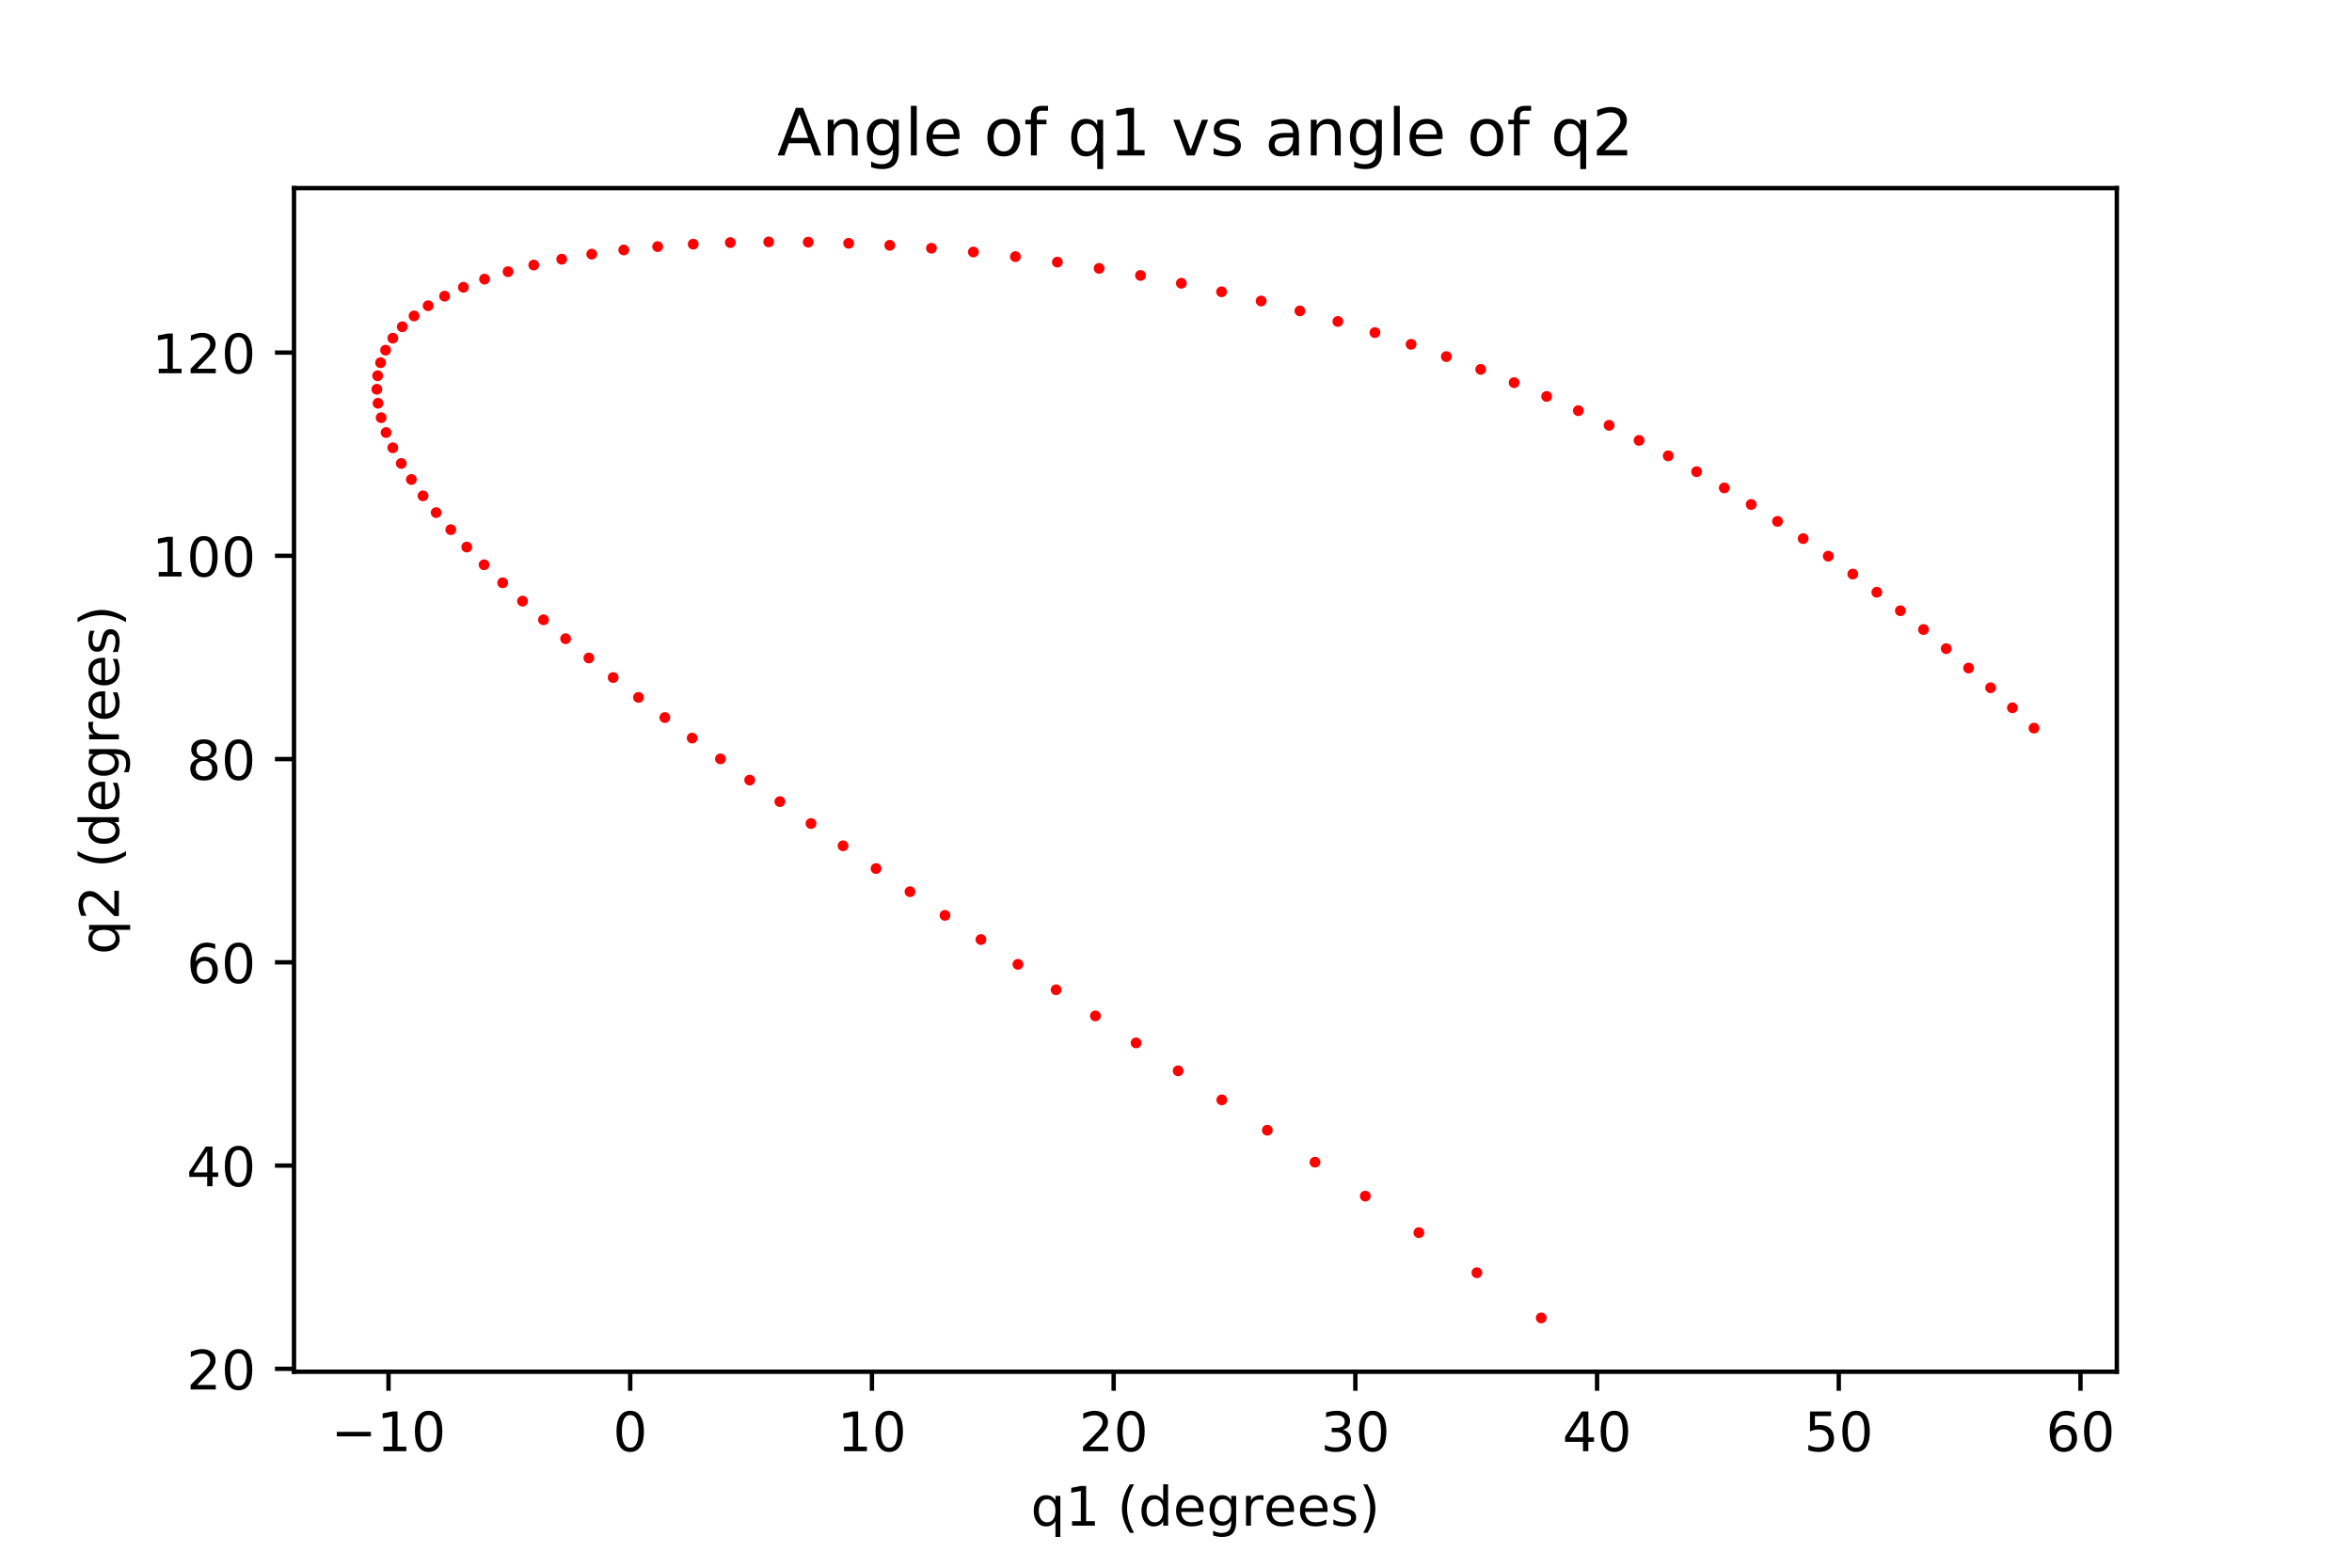 <?xml version="1.0" encoding="utf-8" standalone="no"?>
<!DOCTYPE svg PUBLIC "-//W3C//DTD SVG 1.1//EN"
  "http://www.w3.org/Graphics/SVG/1.1/DTD/svg11.dtd">
<!-- Created with matplotlib (https://matplotlib.org/) -->
<svg height="288pt" version="1.1" viewBox="0 0 432 288" width="432pt" xmlns="http://www.w3.org/2000/svg" xmlns:xlink="http://www.w3.org/1999/xlink">
 <defs>
  <style type="text/css">
*{stroke-linecap:butt;stroke-linejoin:round;}
  </style>
 </defs>
 <g id="figure_1">
  <g id="patch_1">
   <path d="M 0 288 
L 432 288 
L 432 0 
L 0 0 
z
" style="fill:#ffffff;"/>
  </g>
  <g id="axes_1">
   <g id="patch_2">
    <path d="M 54 252 
L 388.8 252 
L 388.8 34.56 
L 54 34.56 
z
" style="fill:#ffffff;"/>
   </g>
   <g id="matplotlib.axis_1">
    <g id="xtick_1">
     <g id="line2d_1">
      <defs>
       <path d="M 0 0 
L 0 3.5 
" id="m6301757654" style="stroke:#000000;stroke-width:0.8;"/>
      </defs>
      <g>
       <use style="stroke:#000000;stroke-width:0.8;" x="71.359" xlink:href="#m6301757654" y="252"/>
      </g>
     </g>
     <g id="text_1">
      <!-- −10 -->
      <defs>
       <path d="M 10.594 35.5 
L 73.188 35.5 
L 73.188 27.203 
L 10.594 27.203 
z
" id="DejaVuSans-8722"/>
       <path d="M 12.406 8.297 
L 28.516 8.297 
L 28.516 63.922 
L 10.984 60.406 
L 10.984 69.391 
L 28.422 72.906 
L 38.281 72.906 
L 38.281 8.297 
L 54.391 8.297 
L 54.391 0 
L 12.406 0 
z
" id="DejaVuSans-49"/>
       <path d="M 31.781 66.406 
Q 24.172 66.406 20.328 58.906 
Q 16.5 51.422 16.5 36.375 
Q 16.5 21.391 20.328 13.891 
Q 24.172 6.391 31.781 6.391 
Q 39.453 6.391 43.281 13.891 
Q 47.125 21.391 47.125 36.375 
Q 47.125 51.422 43.281 58.906 
Q 39.453 66.406 31.781 66.406 
z
M 31.781 74.219 
Q 44.047 74.219 50.516 64.516 
Q 56.984 54.828 56.984 36.375 
Q 56.984 17.969 50.516 8.266 
Q 44.047 -1.422 31.781 -1.422 
Q 19.531 -1.422 13.062 8.266 
Q 6.594 17.969 6.594 36.375 
Q 6.594 54.828 13.062 64.516 
Q 19.531 74.219 31.781 74.219 
z
" id="DejaVuSans-48"/>
      </defs>
      <g transform="translate(60.807 266.598)scale(0.1 -0.1)">
       <use xlink:href="#DejaVuSans-8722"/>
       <use x="83.789" xlink:href="#DejaVuSans-49"/>
       <use x="147.412" xlink:href="#DejaVuSans-48"/>
      </g>
     </g>
    </g>
    <g id="xtick_2">
     <g id="line2d_2">
      <g>
       <use style="stroke:#000000;stroke-width:0.8;" x="115.755" xlink:href="#m6301757654" y="252"/>
      </g>
     </g>
     <g id="text_2">
      <!-- 0 -->
      <g transform="translate(112.574 266.598)scale(0.1 -0.1)">
       <use xlink:href="#DejaVuSans-48"/>
      </g>
     </g>
    </g>
    <g id="xtick_3">
     <g id="line2d_3">
      <g>
       <use style="stroke:#000000;stroke-width:0.8;" x="160.151" xlink:href="#m6301757654" y="252"/>
      </g>
     </g>
     <g id="text_3">
      <!-- 10 -->
      <g transform="translate(153.789 266.598)scale(0.1 -0.1)">
       <use xlink:href="#DejaVuSans-49"/>
       <use x="63.623" xlink:href="#DejaVuSans-48"/>
      </g>
     </g>
    </g>
    <g id="xtick_4">
     <g id="line2d_4">
      <g>
       <use style="stroke:#000000;stroke-width:0.8;" x="204.547" xlink:href="#m6301757654" y="252"/>
      </g>
     </g>
     <g id="text_4">
      <!-- 20 -->
      <defs>
       <path d="M 19.188 8.297 
L 53.609 8.297 
L 53.609 0 
L 7.328 0 
L 7.328 8.297 
Q 12.938 14.109 22.625 23.891 
Q 32.328 33.688 34.812 36.531 
Q 39.547 41.844 41.422 45.531 
Q 43.312 49.219 43.312 52.781 
Q 43.312 58.594 39.234 62.25 
Q 35.156 65.922 28.609 65.922 
Q 23.969 65.922 18.812 64.312 
Q 13.672 62.703 7.812 59.422 
L 7.812 69.391 
Q 13.766 71.781 18.938 73 
Q 24.125 74.219 28.422 74.219 
Q 39.75 74.219 46.484 68.547 
Q 53.219 62.891 53.219 53.422 
Q 53.219 48.922 51.531 44.891 
Q 49.859 40.875 45.406 35.406 
Q 44.188 33.984 37.641 27.219 
Q 31.109 20.453 19.188 8.297 
z
" id="DejaVuSans-50"/>
      </defs>
      <g transform="translate(198.185 266.598)scale(0.1 -0.1)">
       <use xlink:href="#DejaVuSans-50"/>
       <use x="63.623" xlink:href="#DejaVuSans-48"/>
      </g>
     </g>
    </g>
    <g id="xtick_5">
     <g id="line2d_5">
      <g>
       <use style="stroke:#000000;stroke-width:0.8;" x="248.943" xlink:href="#m6301757654" y="252"/>
      </g>
     </g>
     <g id="text_5">
      <!-- 30 -->
      <defs>
       <path d="M 40.578 39.312 
Q 47.656 37.797 51.625 33 
Q 55.609 28.219 55.609 21.188 
Q 55.609 10.406 48.188 4.484 
Q 40.766 -1.422 27.094 -1.422 
Q 22.516 -1.422 17.656 -0.516 
Q 12.797 0.391 7.625 2.203 
L 7.625 11.719 
Q 11.719 9.328 16.594 8.109 
Q 21.484 6.891 26.812 6.891 
Q 36.078 6.891 40.938 10.547 
Q 45.797 14.203 45.797 21.188 
Q 45.797 27.641 41.281 31.266 
Q 36.766 34.906 28.719 34.906 
L 20.219 34.906 
L 20.219 43.016 
L 29.109 43.016 
Q 36.375 43.016 40.234 45.922 
Q 44.094 48.828 44.094 54.297 
Q 44.094 59.906 40.109 62.906 
Q 36.141 65.922 28.719 65.922 
Q 24.656 65.922 20.016 65.031 
Q 15.375 64.156 9.812 62.312 
L 9.812 71.094 
Q 15.438 72.656 20.344 73.438 
Q 25.25 74.219 29.594 74.219 
Q 40.828 74.219 47.359 69.109 
Q 53.906 64.016 53.906 55.328 
Q 53.906 49.266 50.438 45.094 
Q 46.969 40.922 40.578 39.312 
z
" id="DejaVuSans-51"/>
      </defs>
      <g transform="translate(242.581 266.598)scale(0.1 -0.1)">
       <use xlink:href="#DejaVuSans-51"/>
       <use x="63.623" xlink:href="#DejaVuSans-48"/>
      </g>
     </g>
    </g>
    <g id="xtick_6">
     <g id="line2d_6">
      <g>
       <use style="stroke:#000000;stroke-width:0.8;" x="293.339" xlink:href="#m6301757654" y="252"/>
      </g>
     </g>
     <g id="text_6">
      <!-- 40 -->
      <defs>
       <path d="M 37.797 64.312 
L 12.891 25.391 
L 37.797 25.391 
z
M 35.203 72.906 
L 47.609 72.906 
L 47.609 25.391 
L 58.016 25.391 
L 58.016 17.188 
L 47.609 17.188 
L 47.609 0 
L 37.797 0 
L 37.797 17.188 
L 4.891 17.188 
L 4.891 26.703 
z
" id="DejaVuSans-52"/>
      </defs>
      <g transform="translate(286.977 266.598)scale(0.1 -0.1)">
       <use xlink:href="#DejaVuSans-52"/>
       <use x="63.623" xlink:href="#DejaVuSans-48"/>
      </g>
     </g>
    </g>
    <g id="xtick_7">
     <g id="line2d_7">
      <g>
       <use style="stroke:#000000;stroke-width:0.8;" x="337.735" xlink:href="#m6301757654" y="252"/>
      </g>
     </g>
     <g id="text_7">
      <!-- 50 -->
      <defs>
       <path d="M 10.797 72.906 
L 49.516 72.906 
L 49.516 64.594 
L 19.828 64.594 
L 19.828 46.734 
Q 21.969 47.469 24.109 47.828 
Q 26.266 48.188 28.422 48.188 
Q 40.625 48.188 47.75 41.5 
Q 54.891 34.812 54.891 23.391 
Q 54.891 11.625 47.562 5.094 
Q 40.234 -1.422 26.906 -1.422 
Q 22.312 -1.422 17.547 -0.641 
Q 12.797 0.141 7.719 1.703 
L 7.719 11.625 
Q 12.109 9.234 16.797 8.062 
Q 21.484 6.891 26.703 6.891 
Q 35.156 6.891 40.078 11.328 
Q 45.016 15.766 45.016 23.391 
Q 45.016 31 40.078 35.438 
Q 35.156 39.891 26.703 39.891 
Q 22.75 39.891 18.812 39.016 
Q 14.891 38.141 10.797 36.281 
z
" id="DejaVuSans-53"/>
      </defs>
      <g transform="translate(331.373 266.598)scale(0.1 -0.1)">
       <use xlink:href="#DejaVuSans-53"/>
       <use x="63.623" xlink:href="#DejaVuSans-48"/>
      </g>
     </g>
    </g>
    <g id="xtick_8">
     <g id="line2d_8">
      <g>
       <use style="stroke:#000000;stroke-width:0.8;" x="382.131" xlink:href="#m6301757654" y="252"/>
      </g>
     </g>
     <g id="text_8">
      <!-- 60 -->
      <defs>
       <path d="M 33.016 40.375 
Q 26.375 40.375 22.484 35.828 
Q 18.609 31.297 18.609 23.391 
Q 18.609 15.531 22.484 10.953 
Q 26.375 6.391 33.016 6.391 
Q 39.656 6.391 43.531 10.953 
Q 47.406 15.531 47.406 23.391 
Q 47.406 31.297 43.531 35.828 
Q 39.656 40.375 33.016 40.375 
z
M 52.594 71.297 
L 52.594 62.312 
Q 48.875 64.062 45.094 64.984 
Q 41.312 65.922 37.594 65.922 
Q 27.828 65.922 22.672 59.328 
Q 17.531 52.734 16.797 39.406 
Q 19.672 43.656 24.016 45.922 
Q 28.375 48.188 33.594 48.188 
Q 44.578 48.188 50.953 41.516 
Q 57.328 34.859 57.328 23.391 
Q 57.328 12.156 50.688 5.359 
Q 44.047 -1.422 33.016 -1.422 
Q 20.359 -1.422 13.672 8.266 
Q 6.984 17.969 6.984 36.375 
Q 6.984 53.656 15.188 63.938 
Q 23.391 74.219 37.203 74.219 
Q 40.922 74.219 44.703 73.484 
Q 48.484 72.75 52.594 71.297 
z
" id="DejaVuSans-54"/>
      </defs>
      <g transform="translate(375.769 266.598)scale(0.1 -0.1)">
       <use xlink:href="#DejaVuSans-54"/>
       <use x="63.623" xlink:href="#DejaVuSans-48"/>
      </g>
     </g>
    </g>
    <g id="text_9">
     <!-- q1 (degrees) -->
     <defs>
      <path d="M 14.797 27.297 
Q 14.797 17.391 18.875 11.75 
Q 22.953 6.109 30.078 6.109 
Q 37.203 6.109 41.297 11.75 
Q 45.406 17.391 45.406 27.297 
Q 45.406 37.203 41.297 42.844 
Q 37.203 48.484 30.078 48.484 
Q 22.953 48.484 18.875 42.844 
Q 14.797 37.203 14.797 27.297 
z
M 45.406 8.203 
Q 42.578 3.328 38.25 0.953 
Q 33.938 -1.422 27.875 -1.422 
Q 17.969 -1.422 11.734 6.484 
Q 5.516 14.406 5.516 27.297 
Q 5.516 40.188 11.734 48.094 
Q 17.969 56 27.875 56 
Q 33.938 56 38.25 53.625 
Q 42.578 51.266 45.406 46.391 
L 45.406 54.688 
L 54.391 54.688 
L 54.391 -20.797 
L 45.406 -20.797 
z
" id="DejaVuSans-113"/>
      <path id="DejaVuSans-32"/>
      <path d="M 31 75.875 
Q 24.469 64.656 21.281 53.656 
Q 18.109 42.672 18.109 31.391 
Q 18.109 20.125 21.312 9.062 
Q 24.516 -2 31 -13.188 
L 23.188 -13.188 
Q 15.875 -1.703 12.234 9.375 
Q 8.594 20.453 8.594 31.391 
Q 8.594 42.281 12.203 53.312 
Q 15.828 64.359 23.188 75.875 
z
" id="DejaVuSans-40"/>
      <path d="M 45.406 46.391 
L 45.406 75.984 
L 54.391 75.984 
L 54.391 0 
L 45.406 0 
L 45.406 8.203 
Q 42.578 3.328 38.25 0.953 
Q 33.938 -1.422 27.875 -1.422 
Q 17.969 -1.422 11.734 6.484 
Q 5.516 14.406 5.516 27.297 
Q 5.516 40.188 11.734 48.094 
Q 17.969 56 27.875 56 
Q 33.938 56 38.25 53.625 
Q 42.578 51.266 45.406 46.391 
z
M 14.797 27.297 
Q 14.797 17.391 18.875 11.75 
Q 22.953 6.109 30.078 6.109 
Q 37.203 6.109 41.297 11.75 
Q 45.406 17.391 45.406 27.297 
Q 45.406 37.203 41.297 42.844 
Q 37.203 48.484 30.078 48.484 
Q 22.953 48.484 18.875 42.844 
Q 14.797 37.203 14.797 27.297 
z
" id="DejaVuSans-100"/>
      <path d="M 56.203 29.594 
L 56.203 25.203 
L 14.891 25.203 
Q 15.484 15.922 20.484 11.062 
Q 25.484 6.203 34.422 6.203 
Q 39.594 6.203 44.453 7.469 
Q 49.312 8.734 54.109 11.281 
L 54.109 2.781 
Q 49.266 0.734 44.188 -0.344 
Q 39.109 -1.422 33.891 -1.422 
Q 20.797 -1.422 13.156 6.188 
Q 5.516 13.812 5.516 26.812 
Q 5.516 40.234 12.766 48.109 
Q 20.016 56 32.328 56 
Q 43.359 56 49.781 48.891 
Q 56.203 41.797 56.203 29.594 
z
M 47.219 32.234 
Q 47.125 39.594 43.094 43.984 
Q 39.062 48.391 32.422 48.391 
Q 24.906 48.391 20.391 44.141 
Q 15.875 39.891 15.188 32.172 
z
" id="DejaVuSans-101"/>
      <path d="M 45.406 27.984 
Q 45.406 37.75 41.375 43.109 
Q 37.359 48.484 30.078 48.484 
Q 22.859 48.484 18.828 43.109 
Q 14.797 37.75 14.797 27.984 
Q 14.797 18.266 18.828 12.891 
Q 22.859 7.516 30.078 7.516 
Q 37.359 7.516 41.375 12.891 
Q 45.406 18.266 45.406 27.984 
z
M 54.391 6.781 
Q 54.391 -7.172 48.188 -13.984 
Q 42 -20.797 29.203 -20.797 
Q 24.469 -20.797 20.266 -20.094 
Q 16.062 -19.391 12.109 -17.922 
L 12.109 -9.188 
Q 16.062 -11.328 19.922 -12.344 
Q 23.781 -13.375 27.781 -13.375 
Q 36.625 -13.375 41.016 -8.766 
Q 45.406 -4.156 45.406 5.172 
L 45.406 9.625 
Q 42.625 4.781 38.281 2.391 
Q 33.938 0 27.875 0 
Q 17.828 0 11.672 7.656 
Q 5.516 15.328 5.516 27.984 
Q 5.516 40.672 11.672 48.328 
Q 17.828 56 27.875 56 
Q 33.938 56 38.281 53.609 
Q 42.625 51.219 45.406 46.391 
L 45.406 54.688 
L 54.391 54.688 
z
" id="DejaVuSans-103"/>
      <path d="M 41.109 46.297 
Q 39.594 47.172 37.812 47.578 
Q 36.031 48 33.891 48 
Q 26.266 48 22.188 43.047 
Q 18.109 38.094 18.109 28.812 
L 18.109 0 
L 9.078 0 
L 9.078 54.688 
L 18.109 54.688 
L 18.109 46.188 
Q 20.953 51.172 25.484 53.578 
Q 30.031 56 36.531 56 
Q 37.453 56 38.578 55.875 
Q 39.703 55.766 41.062 55.516 
z
" id="DejaVuSans-114"/>
      <path d="M 44.281 53.078 
L 44.281 44.578 
Q 40.484 46.531 36.375 47.5 
Q 32.281 48.484 27.875 48.484 
Q 21.188 48.484 17.844 46.438 
Q 14.5 44.391 14.5 40.281 
Q 14.5 37.156 16.891 35.375 
Q 19.281 33.594 26.516 31.984 
L 29.594 31.297 
Q 39.156 29.25 43.188 25.516 
Q 47.219 21.781 47.219 15.094 
Q 47.219 7.469 41.188 3.016 
Q 35.156 -1.422 24.609 -1.422 
Q 20.219 -1.422 15.453 -0.562 
Q 10.688 0.297 5.422 2 
L 5.422 11.281 
Q 10.406 8.688 15.234 7.391 
Q 20.062 6.109 24.812 6.109 
Q 31.156 6.109 34.562 8.281 
Q 37.984 10.453 37.984 14.406 
Q 37.984 18.062 35.516 20.016 
Q 33.062 21.969 24.703 23.781 
L 21.578 24.516 
Q 13.234 26.266 9.516 29.906 
Q 5.812 33.547 5.812 39.891 
Q 5.812 47.609 11.281 51.797 
Q 16.75 56 26.812 56 
Q 31.781 56 36.172 55.266 
Q 40.578 54.547 44.281 53.078 
z
" id="DejaVuSans-115"/>
      <path d="M 8.016 75.875 
L 15.828 75.875 
Q 23.141 64.359 26.781 53.312 
Q 30.422 42.281 30.422 31.391 
Q 30.422 20.453 26.781 9.375 
Q 23.141 -1.703 15.828 -13.188 
L 8.016 -13.188 
Q 14.5 -2 17.703 9.062 
Q 20.906 20.125 20.906 31.391 
Q 20.906 42.672 17.703 53.656 
Q 14.5 64.656 8.016 75.875 
z
" id="DejaVuSans-41"/>
     </defs>
     <g transform="translate(189.317 280.277)scale(0.1 -0.1)">
      <use xlink:href="#DejaVuSans-113"/>
      <use x="63.477" xlink:href="#DejaVuSans-49"/>
      <use x="127.1" xlink:href="#DejaVuSans-32"/>
      <use x="158.887" xlink:href="#DejaVuSans-40"/>
      <use x="197.9" xlink:href="#DejaVuSans-100"/>
      <use x="261.377" xlink:href="#DejaVuSans-101"/>
      <use x="322.9" xlink:href="#DejaVuSans-103"/>
      <use x="386.377" xlink:href="#DejaVuSans-114"/>
      <use x="427.459" xlink:href="#DejaVuSans-101"/>
      <use x="488.982" xlink:href="#DejaVuSans-101"/>
      <use x="550.506" xlink:href="#DejaVuSans-115"/>
      <use x="602.605" xlink:href="#DejaVuSans-41"/>
     </g>
    </g>
   </g>
   <g id="matplotlib.axis_2">
    <g id="ytick_1">
     <g id="line2d_9">
      <defs>
       <path d="M 0 0 
L -3.5 0 
" id="mb1ef577f60" style="stroke:#000000;stroke-width:0.8;"/>
      </defs>
      <g>
       <use style="stroke:#000000;stroke-width:0.8;" x="54" xlink:href="#mb1ef577f60" y="251.466"/>
      </g>
     </g>
     <g id="text_10">
      <!-- 20 -->
      <g transform="translate(34.275 255.265)scale(0.1 -0.1)">
       <use xlink:href="#DejaVuSans-50"/>
       <use x="63.623" xlink:href="#DejaVuSans-48"/>
      </g>
     </g>
    </g>
    <g id="ytick_2">
     <g id="line2d_10">
      <g>
       <use style="stroke:#000000;stroke-width:0.8;" x="54" xlink:href="#mb1ef577f60" y="214.127"/>
      </g>
     </g>
     <g id="text_11">
      <!-- 40 -->
      <g transform="translate(34.275 217.926)scale(0.1 -0.1)">
       <use xlink:href="#DejaVuSans-52"/>
       <use x="63.623" xlink:href="#DejaVuSans-48"/>
      </g>
     </g>
    </g>
    <g id="ytick_3">
     <g id="line2d_11">
      <g>
       <use style="stroke:#000000;stroke-width:0.8;" x="54" xlink:href="#mb1ef577f60" y="176.787"/>
      </g>
     </g>
     <g id="text_12">
      <!-- 60 -->
      <g transform="translate(34.275 180.586)scale(0.1 -0.1)">
       <use xlink:href="#DejaVuSans-54"/>
       <use x="63.623" xlink:href="#DejaVuSans-48"/>
      </g>
     </g>
    </g>
    <g id="ytick_4">
     <g id="line2d_12">
      <g>
       <use style="stroke:#000000;stroke-width:0.8;" x="54" xlink:href="#mb1ef577f60" y="139.448"/>
      </g>
     </g>
     <g id="text_13">
      <!-- 80 -->
      <defs>
       <path d="M 31.781 34.625 
Q 24.75 34.625 20.719 30.859 
Q 16.703 27.094 16.703 20.516 
Q 16.703 13.922 20.719 10.156 
Q 24.75 6.391 31.781 6.391 
Q 38.812 6.391 42.859 10.172 
Q 46.922 13.969 46.922 20.516 
Q 46.922 27.094 42.891 30.859 
Q 38.875 34.625 31.781 34.625 
z
M 21.922 38.812 
Q 15.578 40.375 12.031 44.719 
Q 8.5 49.078 8.5 55.328 
Q 8.5 64.062 14.719 69.141 
Q 20.953 74.219 31.781 74.219 
Q 42.672 74.219 48.875 69.141 
Q 55.078 64.062 55.078 55.328 
Q 55.078 49.078 51.531 44.719 
Q 48 40.375 41.703 38.812 
Q 48.828 37.156 52.797 32.312 
Q 56.781 27.484 56.781 20.516 
Q 56.781 9.906 50.312 4.234 
Q 43.844 -1.422 31.781 -1.422 
Q 19.734 -1.422 13.25 4.234 
Q 6.781 9.906 6.781 20.516 
Q 6.781 27.484 10.781 32.312 
Q 14.797 37.156 21.922 38.812 
z
M 18.312 54.391 
Q 18.312 48.734 21.844 45.562 
Q 25.391 42.391 31.781 42.391 
Q 38.141 42.391 41.719 45.562 
Q 45.312 48.734 45.312 54.391 
Q 45.312 60.062 41.719 63.234 
Q 38.141 66.406 31.781 66.406 
Q 25.391 66.406 21.844 63.234 
Q 18.312 60.062 18.312 54.391 
z
" id="DejaVuSans-56"/>
      </defs>
      <g transform="translate(34.275 143.247)scale(0.1 -0.1)">
       <use xlink:href="#DejaVuSans-56"/>
       <use x="63.623" xlink:href="#DejaVuSans-48"/>
      </g>
     </g>
    </g>
    <g id="ytick_5">
     <g id="line2d_13">
      <g>
       <use style="stroke:#000000;stroke-width:0.8;" x="54" xlink:href="#mb1ef577f60" y="102.109"/>
      </g>
     </g>
     <g id="text_14">
      <!-- 100 -->
      <g transform="translate(27.913 105.908)scale(0.1 -0.1)">
       <use xlink:href="#DejaVuSans-49"/>
       <use x="63.623" xlink:href="#DejaVuSans-48"/>
       <use x="127.246" xlink:href="#DejaVuSans-48"/>
      </g>
     </g>
    </g>
    <g id="ytick_6">
     <g id="line2d_14">
      <g>
       <use style="stroke:#000000;stroke-width:0.8;" x="54" xlink:href="#mb1ef577f60" y="64.769"/>
      </g>
     </g>
     <g id="text_15">
      <!-- 120 -->
      <g transform="translate(27.913 68.569)scale(0.1 -0.1)">
       <use xlink:href="#DejaVuSans-49"/>
       <use x="63.623" xlink:href="#DejaVuSans-50"/>
       <use x="127.246" xlink:href="#DejaVuSans-48"/>
      </g>
     </g>
    </g>
    <g id="text_16">
     <!-- q2 (degrees) -->
     <g transform="translate(21.833 175.363)rotate(-90)scale(0.1 -0.1)">
      <use xlink:href="#DejaVuSans-113"/>
      <use x="63.477" xlink:href="#DejaVuSans-50"/>
      <use x="127.1" xlink:href="#DejaVuSans-32"/>
      <use x="158.887" xlink:href="#DejaVuSans-40"/>
      <use x="197.9" xlink:href="#DejaVuSans-100"/>
      <use x="261.377" xlink:href="#DejaVuSans-101"/>
      <use x="322.9" xlink:href="#DejaVuSans-103"/>
      <use x="386.377" xlink:href="#DejaVuSans-114"/>
      <use x="427.459" xlink:href="#DejaVuSans-101"/>
      <use x="488.982" xlink:href="#DejaVuSans-101"/>
      <use x="550.506" xlink:href="#DejaVuSans-115"/>
      <use x="602.605" xlink:href="#DejaVuSans-41"/>
     </g>
    </g>
   </g>
   <g id="line2d_15">
    <defs>
     <path d="M 0 0.5 
C 0.133 0.5 0.26 0.447 0.354 0.354 
C 0.447 0.26 0.5 0.133 0.5 0 
C 0.5 -0.133 0.447 -0.26 0.354 -0.354 
C 0.26 -0.447 0.133 -0.5 0 -0.5 
C -0.133 -0.5 -0.26 -0.447 -0.354 -0.354 
C -0.447 -0.26 -0.5 -0.133 -0.5 0 
C -0.5 0.133 -0.447 0.26 -0.354 0.354 
C -0.26 0.447 -0.133 0.5 0 0.5 
z
" id="m07c1891ab0" style="stroke:#ff0000;"/>
    </defs>
    <g clip-path="url(#p311bbf0a84)">
     <use style="fill:#ff0000;stroke:#ff0000;" x="283.086" xlink:href="#m07c1891ab0" y="242.116"/>
     <use style="fill:#ff0000;stroke:#ff0000;" x="271.265" xlink:href="#m07c1891ab0" y="233.811"/>
     <use style="fill:#ff0000;stroke:#ff0000;" x="260.61" xlink:href="#m07c1891ab0" y="226.453"/>
     <use style="fill:#ff0000;stroke:#ff0000;" x="250.765" xlink:href="#m07c1891ab0" y="219.741"/>
     <use style="fill:#ff0000;stroke:#ff0000;" x="241.528" xlink:href="#m07c1891ab0" y="213.504"/>
     <use style="fill:#ff0000;stroke:#ff0000;" x="232.772" xlink:href="#m07c1891ab0" y="207.634"/>
     <use style="fill:#ff0000;stroke:#ff0000;" x="224.413" xlink:href="#m07c1891ab0" y="202.058"/>
     <use style="fill:#ff0000;stroke:#ff0000;" x="216.392" xlink:href="#m07c1891ab0" y="196.723"/>
     <use style="fill:#ff0000;stroke:#ff0000;" x="208.665" xlink:href="#m07c1891ab0" y="191.591"/>
     <use style="fill:#ff0000;stroke:#ff0000;" x="201.201" xlink:href="#m07c1891ab0" y="186.635"/>
     <use style="fill:#ff0000;stroke:#ff0000;" x="193.976" xlink:href="#m07c1891ab0" y="181.83"/>
     <use style="fill:#ff0000;stroke:#ff0000;" x="186.97" xlink:href="#m07c1891ab0" y="177.158"/>
     <use style="fill:#ff0000;stroke:#ff0000;" x="180.17" xlink:href="#m07c1891ab0" y="172.606"/>
     <use style="fill:#ff0000;stroke:#ff0000;" x="173.564" xlink:href="#m07c1891ab0" y="168.161"/>
     <use style="fill:#ff0000;stroke:#ff0000;" x="167.145" xlink:href="#m07c1891ab0" y="163.815"/>
     <use style="fill:#ff0000;stroke:#ff0000;" x="160.907" xlink:href="#m07c1891ab0" y="159.558"/>
     <use style="fill:#ff0000;stroke:#ff0000;" x="154.846" xlink:href="#m07c1891ab0" y="155.383"/>
     <use style="fill:#ff0000;stroke:#ff0000;" x="148.958" xlink:href="#m07c1891ab0" y="151.287"/>
     <use style="fill:#ff0000;stroke:#ff0000;" x="143.242" xlink:href="#m07c1891ab0" y="147.263"/>
     <use style="fill:#ff0000;stroke:#ff0000;" x="137.699" xlink:href="#m07c1891ab0" y="143.308"/>
     <use style="fill:#ff0000;stroke:#ff0000;" x="132.328" xlink:href="#m07c1891ab0" y="139.418"/>
     <use style="fill:#ff0000;stroke:#ff0000;" x="127.132" xlink:href="#m07c1891ab0" y="135.591"/>
     <use style="fill:#ff0000;stroke:#ff0000;" x="122.114" xlink:href="#m07c1891ab0" y="131.825"/>
     <use style="fill:#ff0000;stroke:#ff0000;" x="117.276" xlink:href="#m07c1891ab0" y="128.118"/>
     <use style="fill:#ff0000;stroke:#ff0000;" x="112.623" xlink:href="#m07c1891ab0" y="124.469"/>
     <use style="fill:#ff0000;stroke:#ff0000;" x="108.159" xlink:href="#m07c1891ab0" y="120.877"/>
     <use style="fill:#ff0000;stroke:#ff0000;" x="103.892" xlink:href="#m07c1891ab0" y="117.34"/>
     <use style="fill:#ff0000;stroke:#ff0000;" x="99.826" xlink:href="#m07c1891ab0" y="113.86"/>
     <use style="fill:#ff0000;stroke:#ff0000;" x="95.969" xlink:href="#m07c1891ab0" y="110.435"/>
     <use style="fill:#ff0000;stroke:#ff0000;" x="92.329" xlink:href="#m07c1891ab0" y="107.066"/>
     <use style="fill:#ff0000;stroke:#ff0000;" x="88.914" xlink:href="#m07c1891ab0" y="103.755"/>
     <use style="fill:#ff0000;stroke:#ff0000;" x="85.733" xlink:href="#m07c1891ab0" y="100.5"/>
     <use style="fill:#ff0000;stroke:#ff0000;" x="82.796" xlink:href="#m07c1891ab0" y="97.305"/>
     <use style="fill:#ff0000;stroke:#ff0000;" x="80.113" xlink:href="#m07c1891ab0" y="94.17"/>
     <use style="fill:#ff0000;stroke:#ff0000;" x="77.695" xlink:href="#m07c1891ab0" y="91.096"/>
     <use style="fill:#ff0000;stroke:#ff0000;" x="75.554" xlink:href="#m07c1891ab0" y="88.086"/>
     <use style="fill:#ff0000;stroke:#ff0000;" x="73.702" xlink:href="#m07c1891ab0" y="85.142"/>
     <use style="fill:#ff0000;stroke:#ff0000;" x="72.15" xlink:href="#m07c1891ab0" y="82.267"/>
     <use style="fill:#ff0000;stroke:#ff0000;" x="70.913" xlink:href="#m07c1891ab0" y="79.463"/>
     <use style="fill:#ff0000;stroke:#ff0000;" x="70.003" xlink:href="#m07c1891ab0" y="76.734"/>
     <use style="fill:#ff0000;stroke:#ff0000;" x="69.434" xlink:href="#m07c1891ab0" y="74.082"/>
     <use style="fill:#ff0000;stroke:#ff0000;" x="69.218" xlink:href="#m07c1891ab0" y="71.512"/>
     <use style="fill:#ff0000;stroke:#ff0000;" x="69.37" xlink:href="#m07c1891ab0" y="69.026"/>
     <use style="fill:#ff0000;stroke:#ff0000;" x="69.901" xlink:href="#m07c1891ab0" y="66.631"/>
     <use style="fill:#ff0000;stroke:#ff0000;" x="70.824" xlink:href="#m07c1891ab0" y="64.33"/>
     <use style="fill:#ff0000;stroke:#ff0000;" x="72.15" xlink:href="#m07c1891ab0" y="62.127"/>
     <use style="fill:#ff0000;stroke:#ff0000;" x="73.889" xlink:href="#m07c1891ab0" y="60.028"/>
     <use style="fill:#ff0000;stroke:#ff0000;" x="76.05" xlink:href="#m07c1891ab0" y="58.039"/>
     <use style="fill:#ff0000;stroke:#ff0000;" x="78.639" xlink:href="#m07c1891ab0" y="56.163"/>
     <use style="fill:#ff0000;stroke:#ff0000;" x="81.66" xlink:href="#m07c1891ab0" y="54.407"/>
     <use style="fill:#ff0000;stroke:#ff0000;" x="85.114" xlink:href="#m07c1891ab0" y="52.777"/>
     <use style="fill:#ff0000;stroke:#ff0000;" x="88.999" xlink:href="#m07c1891ab0" y="51.277"/>
     <use style="fill:#ff0000;stroke:#ff0000;" x="93.31" xlink:href="#m07c1891ab0" y="49.913"/>
     <use style="fill:#ff0000;stroke:#ff0000;" x="98.039" xlink:href="#m07c1891ab0" y="48.69"/>
     <use style="fill:#ff0000;stroke:#ff0000;" x="103.171" xlink:href="#m07c1891ab0" y="47.614"/>
     <use style="fill:#ff0000;stroke:#ff0000;" x="108.689" xlink:href="#m07c1891ab0" y="46.688"/>
     <use style="fill:#ff0000;stroke:#ff0000;" x="114.572" xlink:href="#m07c1891ab0" y="45.918"/>
     <use style="fill:#ff0000;stroke:#ff0000;" x="120.794" xlink:href="#m07c1891ab0" y="45.305"/>
     <use style="fill:#ff0000;stroke:#ff0000;" x="127.326" xlink:href="#m07c1891ab0" y="44.854"/>
     <use style="fill:#ff0000;stroke:#ff0000;" x="134.137" xlink:href="#m07c1891ab0" y="44.566"/>
     <use style="fill:#ff0000;stroke:#ff0000;" x="141.19" xlink:href="#m07c1891ab0" y="44.444"/>
     <use style="fill:#ff0000;stroke:#ff0000;" x="148.449" xlink:href="#m07c1891ab0" y="44.486"/>
     <use style="fill:#ff0000;stroke:#ff0000;" x="155.876" xlink:href="#m07c1891ab0" y="44.694"/>
     <use style="fill:#ff0000;stroke:#ff0000;" x="163.432" xlink:href="#m07c1891ab0" y="45.067"/>
     <use style="fill:#ff0000;stroke:#ff0000;" x="171.08" xlink:href="#m07c1891ab0" y="45.602"/>
     <use style="fill:#ff0000;stroke:#ff0000;" x="178.782" xlink:href="#m07c1891ab0" y="46.296"/>
     <use style="fill:#ff0000;stroke:#ff0000;" x="186.504" xlink:href="#m07c1891ab0" y="47.148"/>
     <use style="fill:#ff0000;stroke:#ff0000;" x="194.213" xlink:href="#m07c1891ab0" y="48.152"/>
     <use style="fill:#ff0000;stroke:#ff0000;" x="201.879" xlink:href="#m07c1891ab0" y="49.304"/>
     <use style="fill:#ff0000;stroke:#ff0000;" x="209.475" xlink:href="#m07c1891ab0" y="50.6"/>
     <use style="fill:#ff0000;stroke:#ff0000;" x="216.98" xlink:href="#m07c1891ab0" y="52.035"/>
     <use style="fill:#ff0000;stroke:#ff0000;" x="224.371" xlink:href="#m07c1891ab0" y="53.603"/>
     <use style="fill:#ff0000;stroke:#ff0000;" x="231.634" xlink:href="#m07c1891ab0" y="55.299"/>
     <use style="fill:#ff0000;stroke:#ff0000;" x="238.756" xlink:href="#m07c1891ab0" y="57.118"/>
     <use style="fill:#ff0000;stroke:#ff0000;" x="245.725" xlink:href="#m07c1891ab0" y="59.053"/>
     <use style="fill:#ff0000;stroke:#ff0000;" x="252.534" xlink:href="#m07c1891ab0" y="61.1"/>
     <use style="fill:#ff0000;stroke:#ff0000;" x="259.178" xlink:href="#m07c1891ab0" y="63.253"/>
     <use style="fill:#ff0000;stroke:#ff0000;" x="265.655" xlink:href="#m07c1891ab0" y="65.507"/>
     <use style="fill:#ff0000;stroke:#ff0000;" x="271.964" xlink:href="#m07c1891ab0" y="67.857"/>
     <use style="fill:#ff0000;stroke:#ff0000;" x="278.105" xlink:href="#m07c1891ab0" y="70.3"/>
     <use style="fill:#ff0000;stroke:#ff0000;" x="284.08" xlink:href="#m07c1891ab0" y="72.829"/>
     <use style="fill:#ff0000;stroke:#ff0000;" x="289.894" xlink:href="#m07c1891ab0" y="75.442"/>
     <use style="fill:#ff0000;stroke:#ff0000;" x="295.549" xlink:href="#m07c1891ab0" y="78.135"/>
     <use style="fill:#ff0000;stroke:#ff0000;" x="301.052" xlink:href="#m07c1891ab0" y="80.903"/>
     <use style="fill:#ff0000;stroke:#ff0000;" x="306.407" xlink:href="#m07c1891ab0" y="83.744"/>
     <use style="fill:#ff0000;stroke:#ff0000;" x="311.621" xlink:href="#m07c1891ab0" y="86.655"/>
     <use style="fill:#ff0000;stroke:#ff0000;" x="316.7" xlink:href="#m07c1891ab0" y="89.633"/>
     <use style="fill:#ff0000;stroke:#ff0000;" x="321.65" xlink:href="#m07c1891ab0" y="92.676"/>
     <use style="fill:#ff0000;stroke:#ff0000;" x="326.48" xlink:href="#m07c1891ab0" y="95.782"/>
     <use style="fill:#ff0000;stroke:#ff0000;" x="331.194" xlink:href="#m07c1891ab0" y="98.949"/>
     <use style="fill:#ff0000;stroke:#ff0000;" x="335.801" xlink:href="#m07c1891ab0" y="102.175"/>
     <use style="fill:#ff0000;stroke:#ff0000;" x="340.308" xlink:href="#m07c1891ab0" y="105.459"/>
     <use style="fill:#ff0000;stroke:#ff0000;" x="344.72" xlink:href="#m07c1891ab0" y="108.8"/>
     <use style="fill:#ff0000;stroke:#ff0000;" x="349.047" xlink:href="#m07c1891ab0" y="112.198"/>
     <use style="fill:#ff0000;stroke:#ff0000;" x="353.294" xlink:href="#m07c1891ab0" y="115.651"/>
     <use style="fill:#ff0000;stroke:#ff0000;" x="357.468" xlink:href="#m07c1891ab0" y="119.161"/>
     <use style="fill:#ff0000;stroke:#ff0000;" x="361.577" xlink:href="#m07c1891ab0" y="122.726"/>
     <use style="fill:#ff0000;stroke:#ff0000;" x="365.627" xlink:href="#m07c1891ab0" y="126.348"/>
     <use style="fill:#ff0000;stroke:#ff0000;" x="369.626" xlink:href="#m07c1891ab0" y="130.027"/>
     <use style="fill:#ff0000;stroke:#ff0000;" x="373.582" xlink:href="#m07c1891ab0" y="133.764"/>
    </g>
   </g>
   <g id="patch_3">
    <path d="M 54 252 
L 54 34.56 
" style="fill:none;stroke:#000000;stroke-linecap:square;stroke-linejoin:miter;stroke-width:0.8;"/>
   </g>
   <g id="patch_4">
    <path d="M 388.8 252 
L 388.8 34.56 
" style="fill:none;stroke:#000000;stroke-linecap:square;stroke-linejoin:miter;stroke-width:0.8;"/>
   </g>
   <g id="patch_5">
    <path d="M 54 252 
L 388.8 252 
" style="fill:none;stroke:#000000;stroke-linecap:square;stroke-linejoin:miter;stroke-width:0.8;"/>
   </g>
   <g id="patch_6">
    <path d="M 54 34.56 
L 388.8 34.56 
" style="fill:none;stroke:#000000;stroke-linecap:square;stroke-linejoin:miter;stroke-width:0.8;"/>
   </g>
   <g id="text_17">
    <!-- Angle of q1 vs angle of q2 -->
    <defs>
     <path d="M 34.188 63.188 
L 20.797 26.906 
L 47.609 26.906 
z
M 28.609 72.906 
L 39.797 72.906 
L 67.578 0 
L 57.328 0 
L 50.688 18.703 
L 17.828 18.703 
L 11.188 0 
L 0.781 0 
z
" id="DejaVuSans-65"/>
     <path d="M 54.891 33.016 
L 54.891 0 
L 45.906 0 
L 45.906 32.719 
Q 45.906 40.484 42.875 44.328 
Q 39.844 48.188 33.797 48.188 
Q 26.516 48.188 22.312 43.547 
Q 18.109 38.922 18.109 30.906 
L 18.109 0 
L 9.078 0 
L 9.078 54.688 
L 18.109 54.688 
L 18.109 46.188 
Q 21.344 51.125 25.703 53.562 
Q 30.078 56 35.797 56 
Q 45.219 56 50.047 50.172 
Q 54.891 44.344 54.891 33.016 
z
" id="DejaVuSans-110"/>
     <path d="M 9.422 75.984 
L 18.406 75.984 
L 18.406 0 
L 9.422 0 
z
" id="DejaVuSans-108"/>
     <path d="M 30.609 48.391 
Q 23.391 48.391 19.188 42.75 
Q 14.984 37.109 14.984 27.297 
Q 14.984 17.484 19.156 11.844 
Q 23.344 6.203 30.609 6.203 
Q 37.797 6.203 41.984 11.859 
Q 46.188 17.531 46.188 27.297 
Q 46.188 37.016 41.984 42.703 
Q 37.797 48.391 30.609 48.391 
z
M 30.609 56 
Q 42.328 56 49.016 48.375 
Q 55.719 40.766 55.719 27.297 
Q 55.719 13.875 49.016 6.219 
Q 42.328 -1.422 30.609 -1.422 
Q 18.844 -1.422 12.172 6.219 
Q 5.516 13.875 5.516 27.297 
Q 5.516 40.766 12.172 48.375 
Q 18.844 56 30.609 56 
z
" id="DejaVuSans-111"/>
     <path d="M 37.109 75.984 
L 37.109 68.5 
L 28.516 68.5 
Q 23.688 68.5 21.797 66.547 
Q 19.922 64.594 19.922 59.516 
L 19.922 54.688 
L 34.719 54.688 
L 34.719 47.703 
L 19.922 47.703 
L 19.922 0 
L 10.891 0 
L 10.891 47.703 
L 2.297 47.703 
L 2.297 54.688 
L 10.891 54.688 
L 10.891 58.5 
Q 10.891 67.625 15.141 71.797 
Q 19.391 75.984 28.609 75.984 
z
" id="DejaVuSans-102"/>
     <path d="M 2.984 54.688 
L 12.5 54.688 
L 29.594 8.797 
L 46.688 54.688 
L 56.203 54.688 
L 35.688 0 
L 23.484 0 
z
" id="DejaVuSans-118"/>
     <path d="M 34.281 27.484 
Q 23.391 27.484 19.188 25 
Q 14.984 22.516 14.984 16.5 
Q 14.984 11.719 18.141 8.906 
Q 21.297 6.109 26.703 6.109 
Q 34.188 6.109 38.703 11.406 
Q 43.219 16.703 43.219 25.484 
L 43.219 27.484 
z
M 52.203 31.203 
L 52.203 0 
L 43.219 0 
L 43.219 8.297 
Q 40.141 3.328 35.547 0.953 
Q 30.953 -1.422 24.312 -1.422 
Q 15.922 -1.422 10.953 3.297 
Q 6 8.016 6 15.922 
Q 6 25.141 12.172 29.828 
Q 18.359 34.516 30.609 34.516 
L 43.219 34.516 
L 43.219 35.406 
Q 43.219 41.609 39.141 45 
Q 35.062 48.391 27.688 48.391 
Q 23 48.391 18.547 47.266 
Q 14.109 46.141 10.016 43.891 
L 10.016 52.203 
Q 14.938 54.109 19.578 55.047 
Q 24.219 56 28.609 56 
Q 40.484 56 46.344 49.844 
Q 52.203 43.703 52.203 31.203 
z
" id="DejaVuSans-97"/>
    </defs>
    <g transform="translate(142.74 28.56)scale(0.12 -0.12)">
     <use xlink:href="#DejaVuSans-65"/>
     <use x="68.408" xlink:href="#DejaVuSans-110"/>
     <use x="131.787" xlink:href="#DejaVuSans-103"/>
     <use x="195.264" xlink:href="#DejaVuSans-108"/>
     <use x="223.047" xlink:href="#DejaVuSans-101"/>
     <use x="284.57" xlink:href="#DejaVuSans-32"/>
     <use x="316.357" xlink:href="#DejaVuSans-111"/>
     <use x="377.539" xlink:href="#DejaVuSans-102"/>
     <use x="412.744" xlink:href="#DejaVuSans-32"/>
     <use x="444.531" xlink:href="#DejaVuSans-113"/>
     <use x="508.008" xlink:href="#DejaVuSans-49"/>
     <use x="571.631" xlink:href="#DejaVuSans-32"/>
     <use x="603.418" xlink:href="#DejaVuSans-118"/>
     <use x="662.598" xlink:href="#DejaVuSans-115"/>
     <use x="714.697" xlink:href="#DejaVuSans-32"/>
     <use x="746.484" xlink:href="#DejaVuSans-97"/>
     <use x="807.764" xlink:href="#DejaVuSans-110"/>
     <use x="871.143" xlink:href="#DejaVuSans-103"/>
     <use x="934.619" xlink:href="#DejaVuSans-108"/>
     <use x="962.402" xlink:href="#DejaVuSans-101"/>
     <use x="1023.926" xlink:href="#DejaVuSans-32"/>
     <use x="1055.713" xlink:href="#DejaVuSans-111"/>
     <use x="1116.895" xlink:href="#DejaVuSans-102"/>
     <use x="1152.1" xlink:href="#DejaVuSans-32"/>
     <use x="1183.887" xlink:href="#DejaVuSans-113"/>
     <use x="1247.363" xlink:href="#DejaVuSans-50"/>
    </g>
   </g>
  </g>
 </g>
 <defs>
  <clipPath id="p311bbf0a84">
   <rect height="217.44" width="334.8" x="54" y="34.56"/>
  </clipPath>
 </defs>
</svg>
